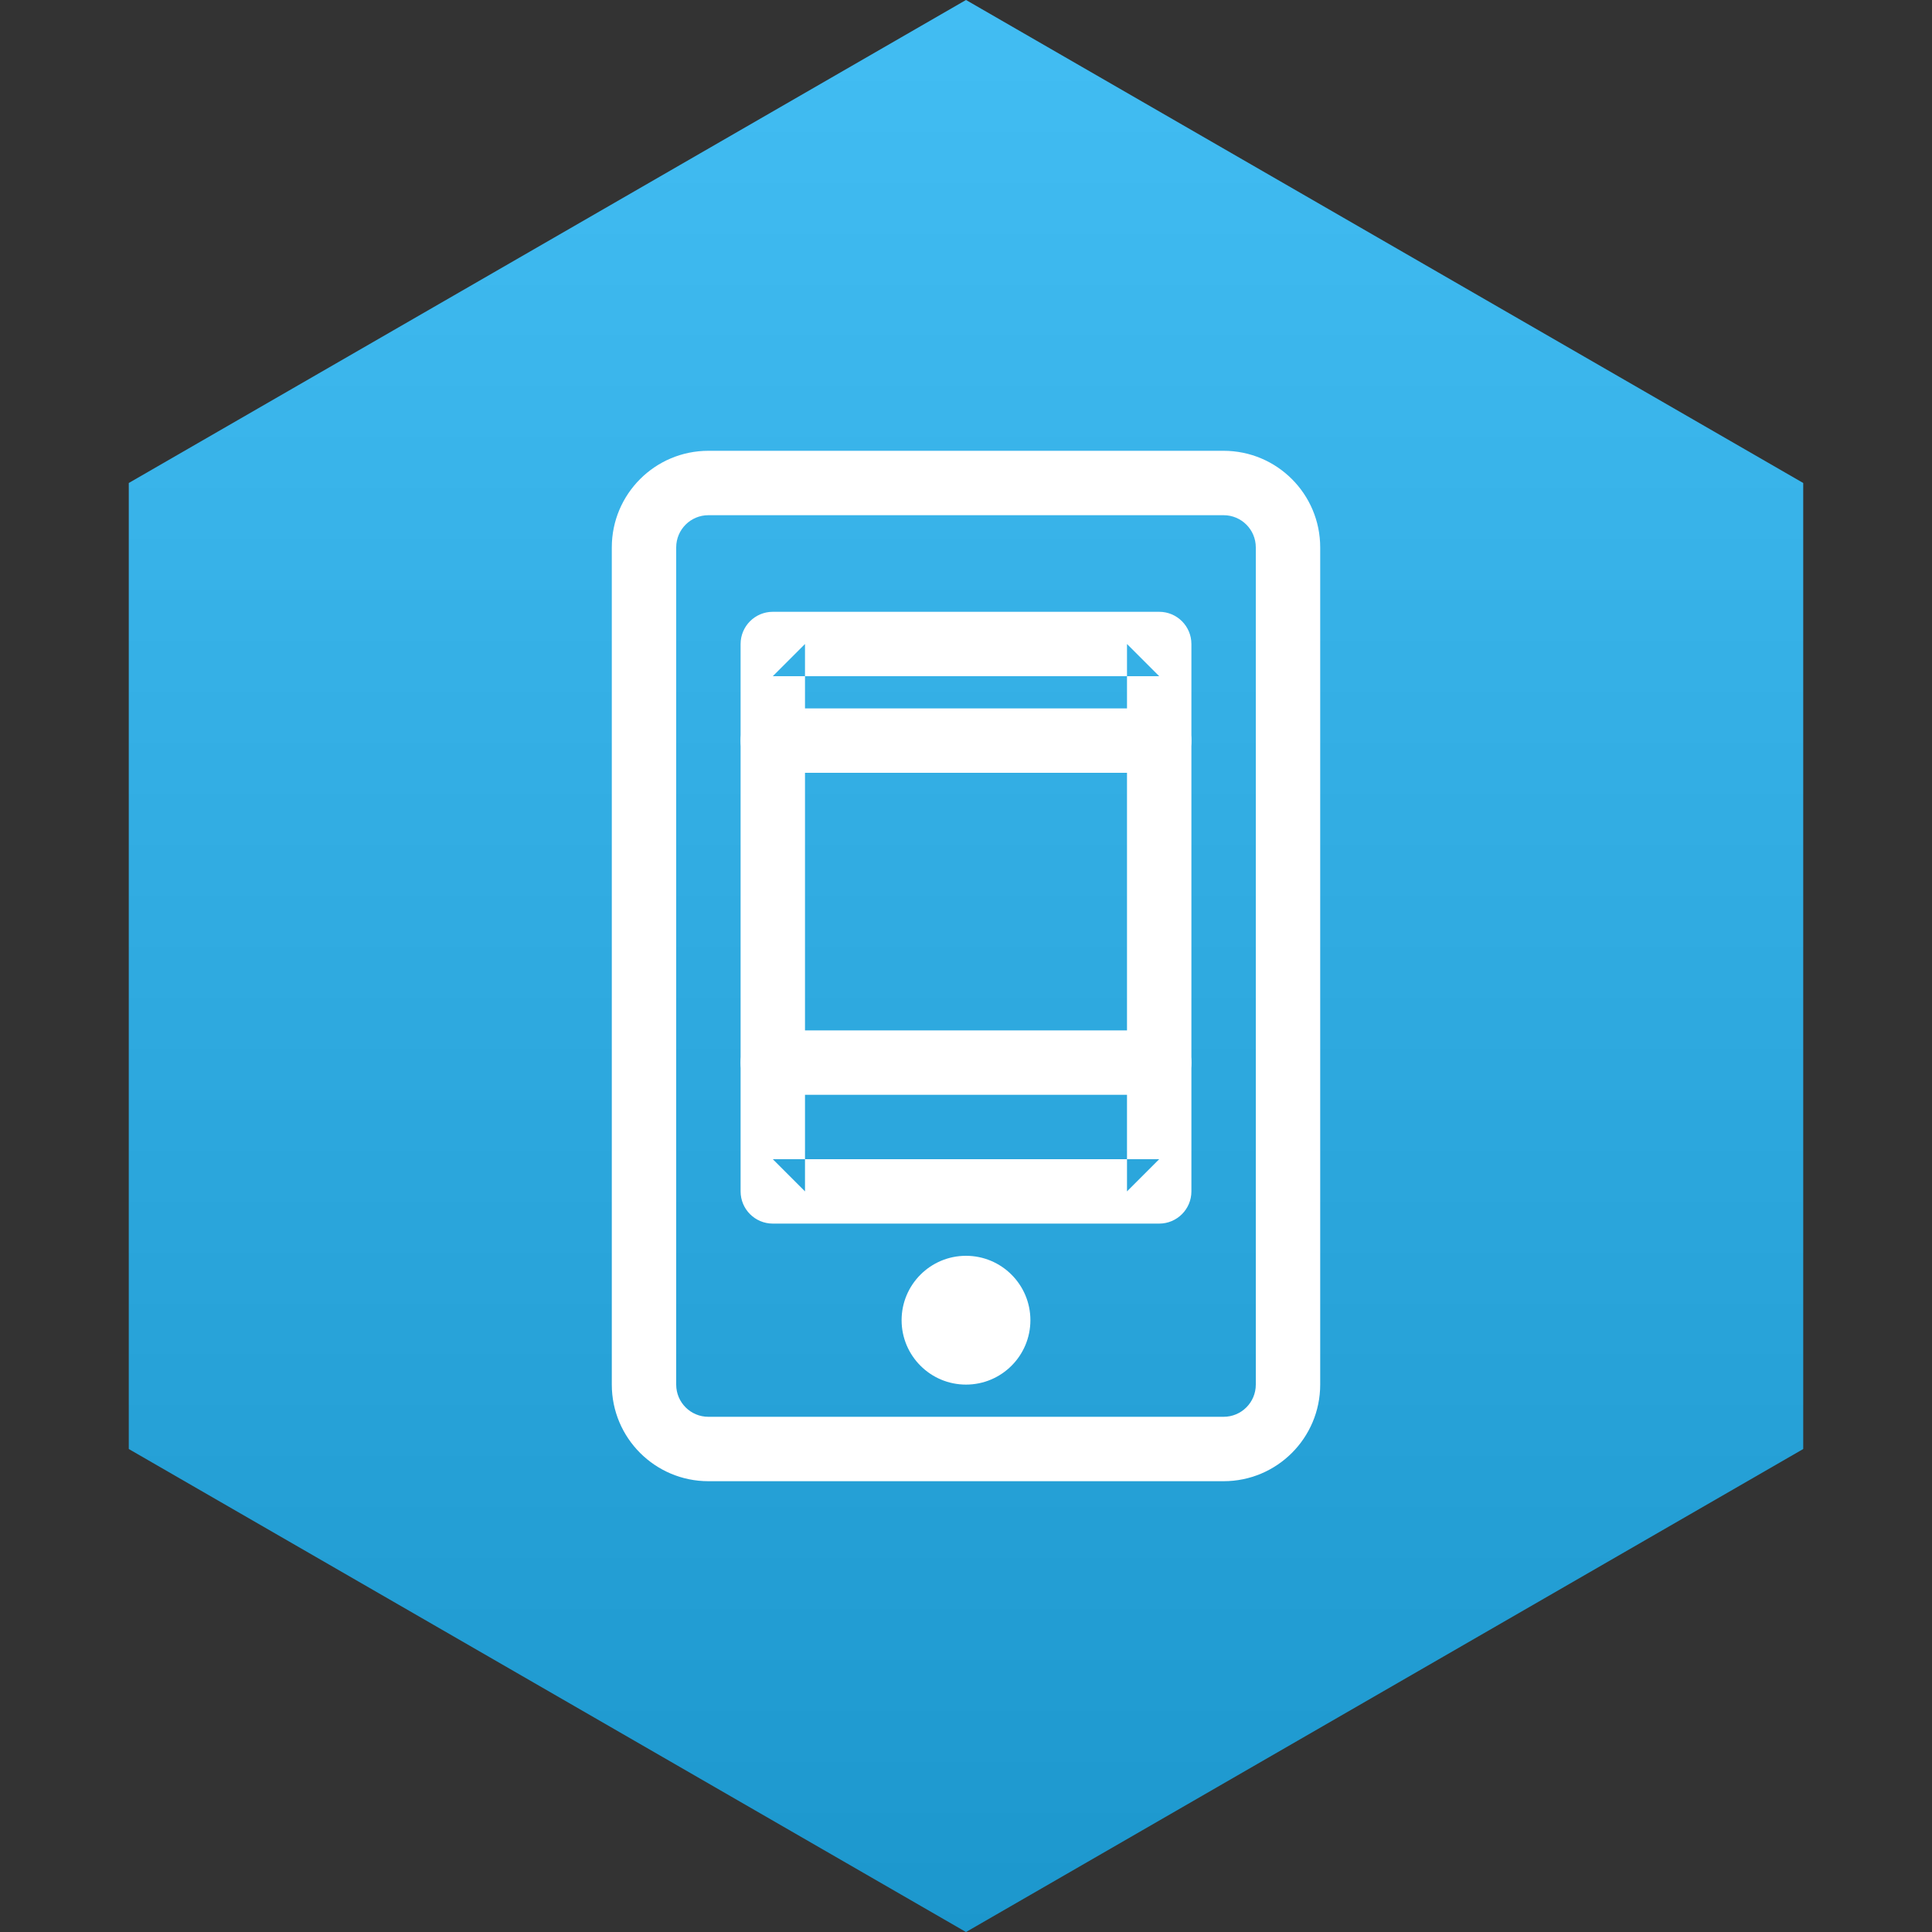 <?xml version="1.0" encoding="UTF-8" standalone="no"?>
<svg width="60px" height="60px" viewBox="0 0 60 60" version="1.1" xmlns="http://www.w3.org/2000/svg" xmlns:xlink="http://www.w3.org/1999/xlink" xmlns:sketch="http://www.bohemiancoding.com/sketch/ns">
    <rect x="0" y="0" width="60" height="60" fill="#333333" stroke="none"/>
    <!-- Generator: Sketch 3.3.3 (12081) - http://www.bohemiancoding.com/sketch -->
    <title>icons/skills/id 280</title>
    <desc>Created with Sketch.</desc>
    <defs>
        <linearGradient x1="50%" y1="0%" x2="50%" y2="100%" id="linearGradient-1">
            <stop stop-color="#FFFFFF" stop-opacity="0.5" offset="0%"></stop>
            <stop stop-color="#000000" stop-opacity="0.5" offset="100%"></stop>
        </linearGradient>
        <polygon id="path-2" points="26 -1 52 14 52 44 26 59 0 44 0 14 "></polygon>
    </defs>
    <g id="Page-1" stroke="none" stroke-width="1" fill="none" fill-rule="evenodd" sketch:type="MSPage">
        <g id="icons/skills/id-280" sketch:type="MSArtboardGroup">
            <g id="Polygon-1-+-Group" sketch:type="MSLayerGroup" transform="translate(4, 1)">
                <g id="Polygon-1">
                    <use fill="#21B2F1" sketch:type="MSShapeGroup" xlink:href="#path-2"></use>
                    <use fill-opacity="0.3" fill="url(#linearGradient-1)" xlink:href="#path-2"></use>
                </g>
                <g id="Group" transform="translate(15, 13)" fill="#FFFFFF" sketch:type="MSShapeGroup">
                    <path d="M19,30 L3,30 C2.447,30 2,29.553 2,29 L2,3 C2,2.447 2.447,2 3,2 L19,2 C19.553,2 20,2.447 20,3 L20,29 C20,29.553 19.553,30 19,30 L19,30 Z M19,32 C20.657,32 22,30.657 22,29 L22,3 C22,1.343 20.657,0 19,0 L3,0 C1.343,0 0,1.343 0,3 L0,29 C0,30.657 1.343,32 3,32 L19,32 L19,32 Z" id="Shape"></path>
                    <path d="M17,22 L5,22 L6,23 L6,6 L5,7 L17,7 L16,6 L16,23 L17,22 L17,22 Z M17,24 C17.552,24 18,23.552 18,23 L18,6 C18,5.448 17.552,5 17,5 L5,5 C4.448,5 4,5.448 4,6 L4,23 C4,23.552 4.448,24 5,24 L17,24 L17,24 Z" id="Shape"></path>
                    <path d="M11,27 C11,27 11,27 11,27 C11,27 11,27 11,27 C11,27 11,27 11,27 C11,27 11,27 11,27 L11,27 Z M9,27 C9,28.104 9.896,29 11,29 C12.104,29 13,28.104 13,27 C13,25.896 12.104,25 11,25 C9.896,25 9,25.896 9,27 L9,27 Z" id="Shape"></path>
                    <path d="M5,10 L17,10 C17.552,10 18,9.552 18,9 C18,8.448 17.552,8 17,8 L5,8 C4.448,8 4,8.448 4,9 C4,9.552 4.448,10 5,10 L5,10 Z" id="Shape"></path>
                    <path d="M5,20 L17,20 C17.552,20 18,19.552 18,19 C18,18.448 17.552,18 17,18 L5,18 C4.448,18 4,18.448 4,19 C4,19.552 4.448,20 5,20 L5,20 Z" id="Shape"></path>
                </g>
            </g>
        </g>
    </g>
</svg>